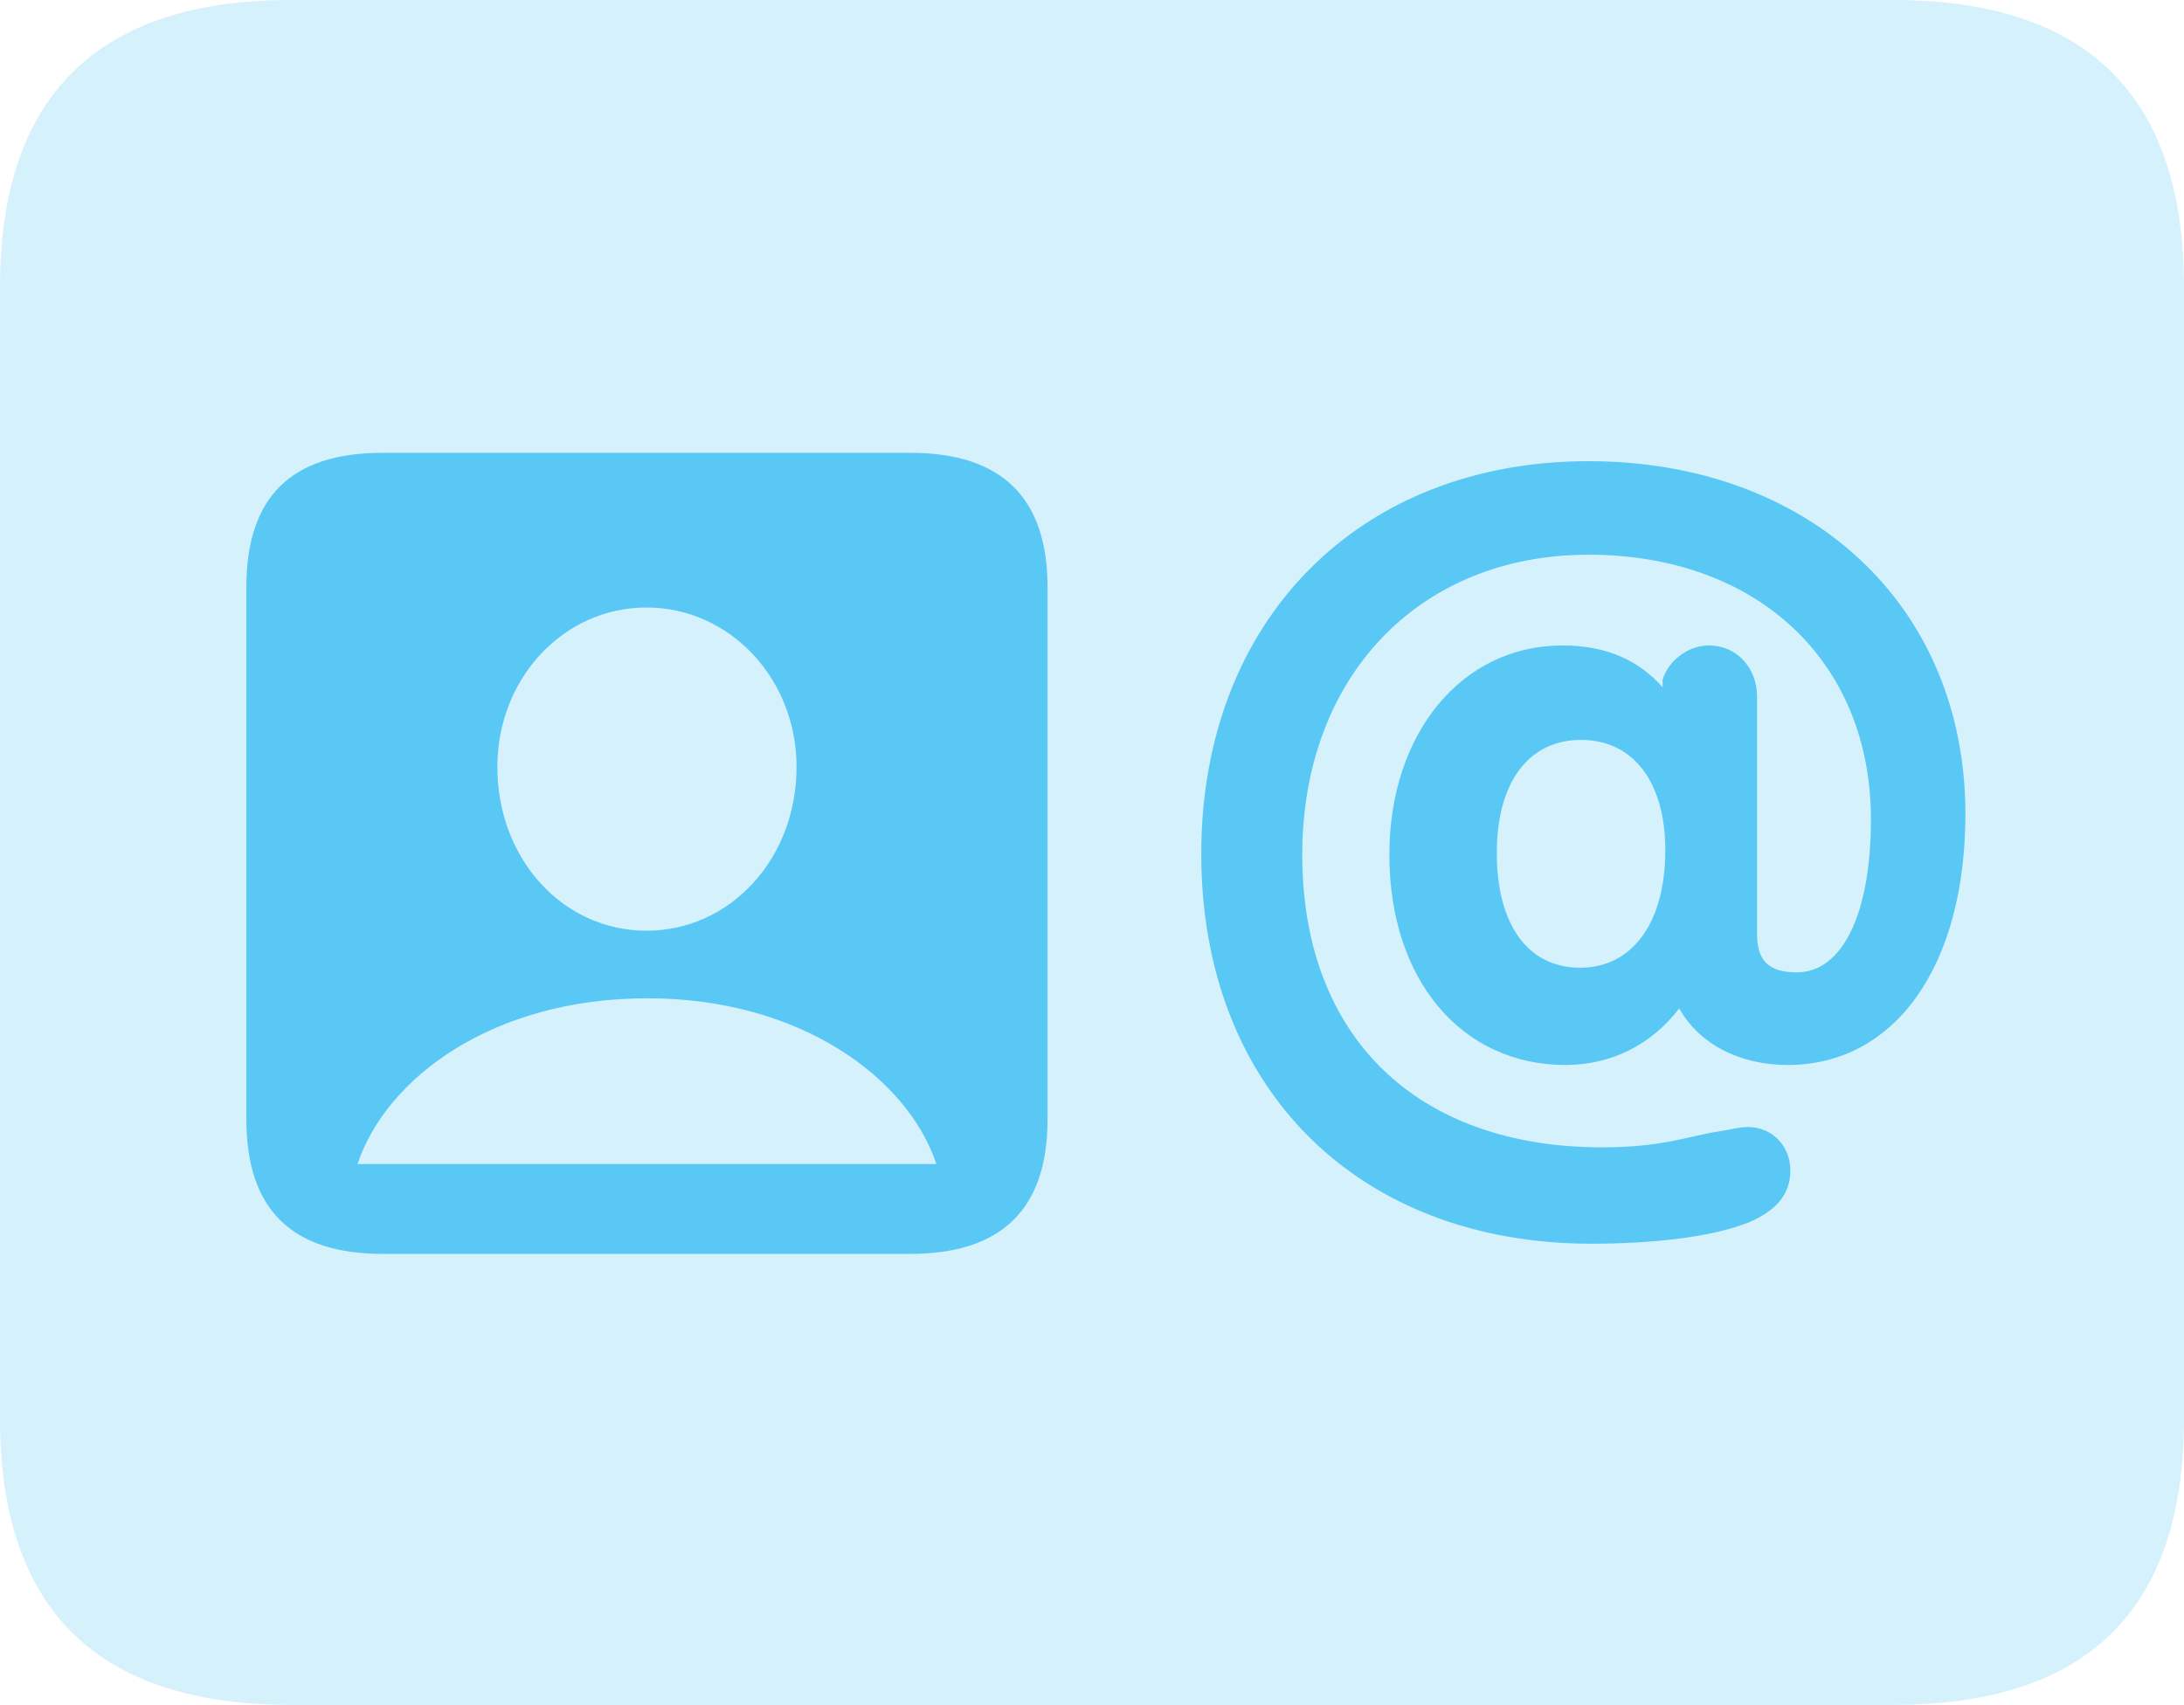 <?xml version="1.0" encoding="UTF-8"?>
<!--Generator: Apple Native CoreSVG 175.5-->
<!DOCTYPE svg
PUBLIC "-//W3C//DTD SVG 1.1//EN"
       "http://www.w3.org/Graphics/SVG/1.1/DTD/svg11.dtd">
<svg version="1.1" xmlns="http://www.w3.org/2000/svg" xmlns:xlink="http://www.w3.org/1999/xlink" width="28.784" height="22.473">
 <g>
  <rect height="22.473" opacity="0" width="28.784" x="0" y="0"/>
  <path d="M3.833 22.473L24.951 22.473C27.515 22.473 28.784 21.216 28.784 18.701L28.784 3.784C28.784 1.27 27.515 0 24.951 0L3.833 0C1.282 0 0 1.27 0 3.784L0 18.701C0 21.216 1.282 22.473 3.833 22.473Z" fill="#5ac8f5" fill-opacity="0.25"/>
  <path d="M5.042 16.528C3.833 16.528 3.247 15.93 3.247 14.758L3.247 7.739C3.247 6.555 3.833 5.969 5.042 5.969L11.999 5.969C13.208 5.969 13.806 6.567 13.806 7.739L13.806 14.758C13.806 15.93 13.208 16.528 11.999 16.528ZM4.712 15.344L12.341 15.344C11.963 14.209 10.547 13.159 8.533 13.159C6.494 13.159 5.09 14.209 4.712 15.344ZM8.521 12.268C9.619 12.268 10.498 11.328 10.498 10.107C10.498 8.948 9.619 8.008 8.521 8.008C7.422 8.008 6.555 8.948 6.555 10.107C6.555 11.328 7.422 12.268 8.521 12.268ZM20.972 16.394C17.895 16.394 15.832 14.343 15.832 11.255C15.832 8.179 17.908 6.079 20.935 6.079C23.852 6.079 25.903 7.983 25.903 10.73C25.903 12.732 24.976 14.038 23.56 14.038C22.937 14.038 22.4 13.77 22.131 13.293C21.765 13.77 21.24 14.038 20.63 14.038C19.263 14.038 18.311 12.915 18.311 11.267C18.311 9.668 19.263 8.508 20.593 8.508C21.191 8.508 21.606 8.716 21.912 9.058L21.912 8.96C21.985 8.716 22.241 8.508 22.522 8.508C22.888 8.508 23.157 8.801 23.157 9.18L23.157 12.305C23.157 12.659 23.303 12.817 23.682 12.817C24.28 12.817 24.658 12.048 24.658 10.803C24.658 8.716 23.157 7.312 20.935 7.312C18.701 7.312 17.163 8.923 17.163 11.267C17.163 13.66 18.665 15.124 21.118 15.124C21.899 15.124 22.253 14.978 22.632 14.917C22.803 14.893 22.913 14.856 23.035 14.856C23.364 14.856 23.596 15.112 23.596 15.43C23.596 15.759 23.389 15.967 23.047 16.113C22.559 16.309 21.777 16.394 20.972 16.394ZM20.825 12.756C21.509 12.756 21.948 12.17 21.948 11.206C21.948 10.303 21.521 9.753 20.837 9.753C20.154 9.753 19.727 10.303 19.727 11.243C19.727 12.195 20.142 12.756 20.825 12.756Z" fill="#5ac8f5"/>
 </g>
</svg>
